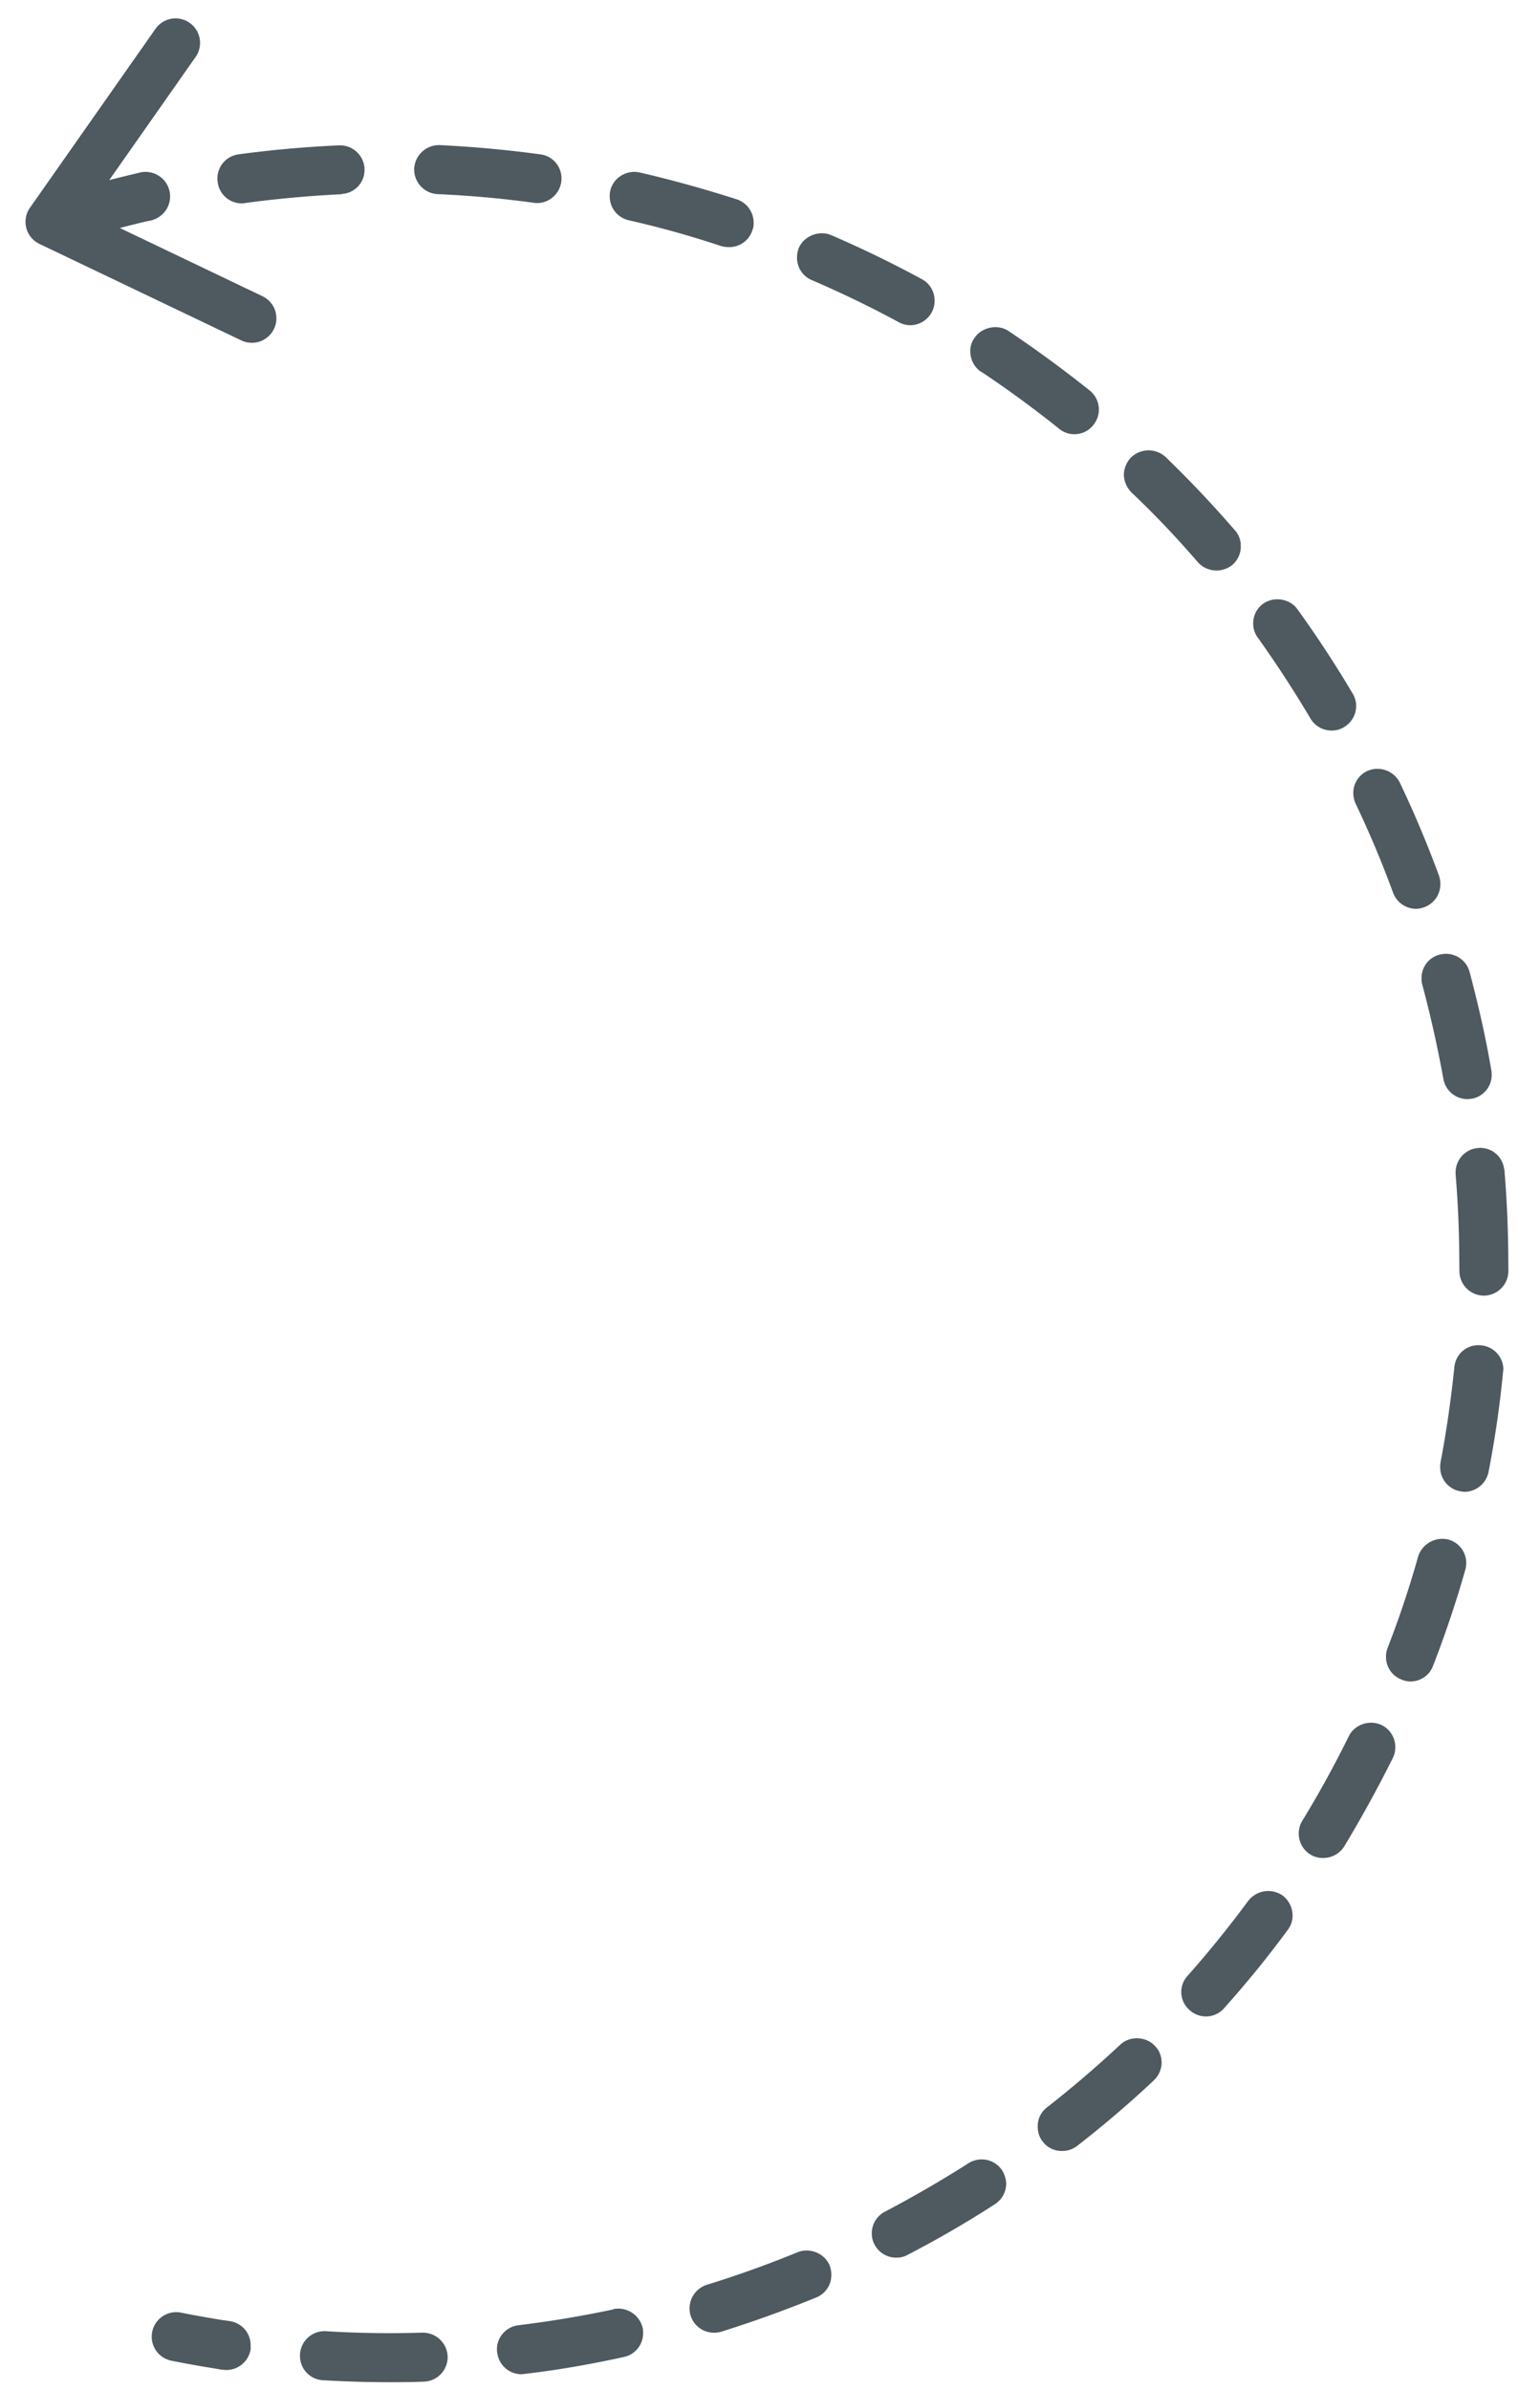 <svg width="58" height="90" fill="none" xmlns="http://www.w3.org/2000/svg"><path d="M3.669 8.78a.923.923 0 01-.254-1.811 42.722 42.722 0 011.83-.464.923.923 0 11.413 1.798 40.4 40.4 0 00-1.75.445c-.08.02-.16.031-.24.032z" fill="#4E5960"/><path d="M4.55 7.61a.918.918 0 01.692-1.1.933.933 0 011.113.691.933.933 0 01-.692 1.101c-.073.013-.135.026-.209.027a.93.93 0 01-.904-.718zm10.46 82.089a43.25 43.25 0 01-2.841-.074.911.911 0 01-.87-.927v-.05a.924.924 0 01.977-.869c1.206.076 2.411.09 3.616.055h.037a.933.933 0 01.93.89.924.924 0 01-.901.954c-.295.015-.603.018-.947.02zm4.635-.3a.919.919 0 01-.917-.815c-.013-.037-.013-.062-.013-.099a.92.92 0 01.804-.93 41.022 41.022 0 003.574-.596s.012 0 .012-.013a.943.943 0 011.101.716c.013.062.013.123.014.185a.91.91 0 01-.73.904c-1.228.27-2.48.49-3.734.636-.037 0-.074.013-.11.013zm-11.108-.16c-.05 0-.099 0-.148-.011h-.037c-.012-.012-.025-.012-.037-.012a.922.922 0 01-.606-.364.965.965 0 01-.166-.687.922.922 0 011.051-.772h.037c.013.012.025.012.037.012h.013a.91.91 0 01.758.903l.001.148a.925.925 0 01-.903.783zM26.9 87.836a.923.923 0 01-.89-.644.934.934 0 01.617-1.162 40.496 40.496 0 003.408-1.223c.466-.189 1.021.04 1.21.494a.97.97 0 01.065.368.906.906 0 01-.571.841 45.628 45.628 0 01-3.568 1.286.958.958 0 01-.27.04zm6.864-2.828a.912.912 0 01-.829-.497.848.848 0 01-.101-.393.908.908 0 01.496-.84 43.795 43.795 0 003.146-1.824.927.927 0 011.27.272c.087.147.137.306.15.478a.928.928 0 01-.423.791 39.583 39.583 0 01-3.292 1.91.808.808 0 01-.417.103zm6.25-4.015a.898.898 0 01-.74-.35.883.883 0 01-.19-.553.881.881 0 01.35-.74c.94-.735 1.869-1.53 2.76-2.362.353-.335.968-.316 1.304.05.16.159.249.38.251.613a.93.93 0 01-.29.68 40.345 40.345 0 01-2.893 2.472.908.908 0 01-.552.19zm5.405-5.066a.908.908 0 01-.617-.241.897.897 0 01-.073-1.29 40.715 40.715 0 002.276-2.813l.012-.013a.946.946 0 011.29-.195.95.95 0 01.375.747.873.873 0 01-.18.543 39.197 39.197 0 01-2.397 2.948.904.904 0 01-.686.314zm4.425-5.968a.874.874 0 01-.493-.13.929.929 0 01-.306-1.265 40.234 40.234 0 001.755-3.19c.218-.444.782-.633 1.24-.416a.917.917 0 01.51.832.897.897 0 01-.094.407 47.745 47.745 0 01-1.828 3.325.928.928 0 01-.784.437zm3.288-6.646a.824.824 0 01-.345-.071.906.906 0 01-.586-.831.871.871 0 01.059-.358 37.677 37.677 0 001.15-3.442.956.956 0 011.151-.637.912.912 0 01.66.868c0 .086-.011.184-.035.27a41.246 41.246 0 01-1.21 3.603.903.903 0 01-.844.598zm2.04-7.14a.95.95 0 01-.184-.023.91.91 0 01-.746-.892c0-.061-.001-.123.01-.184.224-1.17.398-2.39.523-3.596a.906.906 0 011.001-.821.92.92 0 01.845.903c0 .037-.012.074-.012.098a39.523 39.523 0 01-.545 3.757.931.931 0 01-.891.758zm.723-7.387a.927.927 0 01-.93-.939l-.006-.615a40.801 40.801 0 00-.137-3.012v-.099a.918.918 0 01.84-.893.904.904 0 01.991.828c.013 0 .013.012.013.012v.062c.083 1.02.129 2.053.138 3.086l.005.64a.93.93 0 01-.914.93zm-.63-7.4a.922.922 0 01-.905-.766 44.617 44.617 0 00-.794-3.548.719.719 0 01-.026-.234.896.896 0 01.68-.891.92.92 0 011.126.642c.33 1.24.612 2.48.82 3.708.012.049.012.098.013.135a.909.909 0 01-.755.941c-.049 0-.11.013-.16.014zm-1.933-7.166a.925.925 0 01-.866-.607 38.423 38.423 0 00-1.407-3.346.965.965 0 01-.09-.405.908.908 0 01.522-.829.942.942 0 011.234.445 41.121 41.121 0 011.47 3.492c.037.11.05.209.052.32a.918.918 0 01-.596.866.921.921 0 01-.319.064zm-3.17-6.713a.914.914 0 01-.804-.448 43.176 43.176 0 00-1.983-3.045.869.869 0 01-.176-.515.9.9 0 01.374-.766c.404-.287 1.007-.194 1.294.21a42.62 42.62 0 012.082 3.18.9.9 0 01.127.478.928.928 0 01-.46.78.845.845 0 01-.455.126zm-4.334-6.026a.943.943 0 01-.716-.313 35.604 35.604 0 00-2.495-2.623.99.99 0 01-.29-.65.973.973 0 01.266-.666.952.952 0 011.303-.024 42.356 42.356 0 012.608 2.757.85.85 0 01.226.576.91.91 0 01-.313.729.935.935 0 01-.589.214zM40.47 16.35a.902.902 0 01-.58-.205 41.335 41.335 0 00-2.921-2.139h-.013a.93.93 0 01-.412-.771.822.822 0 01.155-.506c.267-.408.869-.536 1.277-.27a45.714 45.714 0 013.07 2.25c.211.17.336.427.339.698a.91.91 0 01-.204.592.892.892 0 01-.71.35zm-6.186-4.104a.92.92 0 01-.444-.119c-1.05-.569-2.15-1.1-3.273-1.583a.907.907 0 01-.549-.856.927.927 0 01.07-.357c.194-.445.758-.671 1.214-.478a41.53 41.53 0 013.41 1.655.907.907 0 01.487.808.91.91 0 01-.107.443.931.931 0 01-.808.487zM27.47 9.305c-.099 0-.197-.011-.296-.035a36.736 36.736 0 00-3.502-.978.92.92 0 01-.709-.88c0-.073-.001-.147.023-.233.106-.48.608-.793 1.1-.686 1.233.284 2.466.63 3.663 1.013a.927.927 0 01.635.893.641.641 0 01-.047.27.912.912 0 01-.867.636zm-7.235-1.66c-.05.001-.086.002-.136-.01a39.118 39.118 0 00-3.619-.325.929.929 0 01-.881-.915v-.05a.938.938 0 01.963-.881 44.39 44.39 0 013.792.348.913.913 0 01.784 1.039.926.926 0 01-.903.795zm-11.12.012a.908.908 0 01-.917-.804.915.915 0 01.778-1.04c1.24-.17 2.507-.28 3.786-.34h.036a.922.922 0 01.93.877l.001.049a.906.906 0 01-.865.905c0 .013-.012.013-.012.013h-.062c-1.18.06-2.385.169-3.552.327a.481.481 0 01-.123.013z" fill="#4E5960"/><path d="M8.462 89.228c-.05 0-.1-.002-.15-.01a42.269 42.269 0 01-1.856-.328.922.922 0 11.362-1.81c.589.118 1.18.222 1.775.314a.92.92 0 01.772 1.051.924.924 0 01-.903.783zm1.031-76.32a.914.914 0 01-.405-.09L1.485 9.184A.922.922 0 011.13 7.82l4.727-6.735a.922.922 0 111.51 1.06l-4.1 5.844 6.62 3.166a.922.922 0 01-.393 1.753z" fill="#4E5960"/></svg>